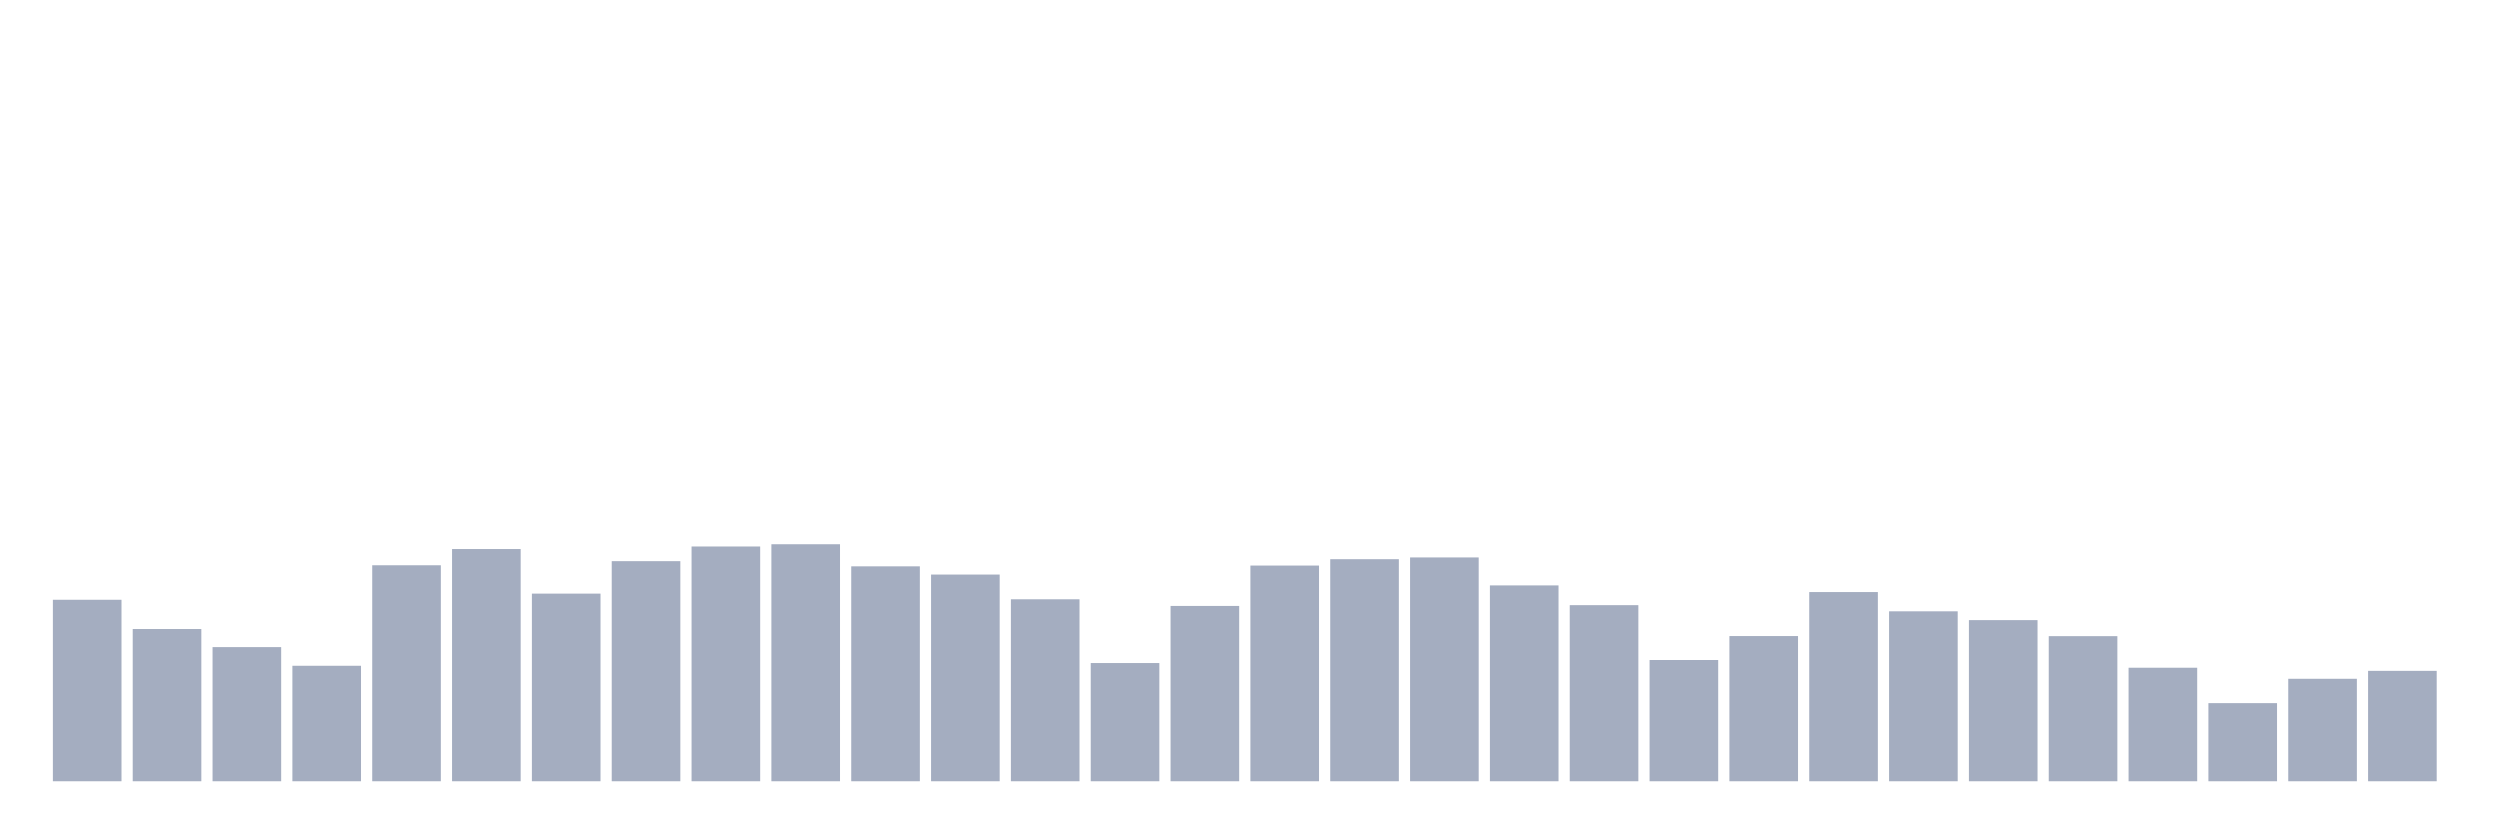 <svg xmlns="http://www.w3.org/2000/svg" viewBox="0 0 480 160"><g transform="translate(10,10)"><rect class="bar" x="0.153" width="13.175" y="105.156" height="34.844" fill="rgb(164,173,192)"></rect><rect class="bar" x="15.482" width="13.175" y="110.77" height="29.23" fill="rgb(164,173,192)"></rect><rect class="bar" x="30.81" width="13.175" y="114.243" height="25.757" fill="rgb(164,173,192)"></rect><rect class="bar" x="46.138" width="13.175" y="117.828" height="22.172" fill="rgb(164,173,192)"></rect><rect class="bar" x="61.466" width="13.175" y="98.529" height="41.471" fill="rgb(164,173,192)"></rect><rect class="bar" x="76.794" width="13.175" y="95.413" height="44.587" fill="rgb(164,173,192)"></rect><rect class="bar" x="92.123" width="13.175" y="103.974" height="36.026" fill="rgb(164,173,192)"></rect><rect class="bar" x="107.451" width="13.175" y="97.741" height="42.259" fill="rgb(164,173,192)"></rect><rect class="bar" x="122.779" width="13.175" y="94.925" height="45.075" fill="rgb(164,173,192)"></rect><rect class="bar" x="138.107" width="13.175" y="94.493" height="45.507" fill="rgb(164,173,192)"></rect><rect class="bar" x="153.436" width="13.175" y="98.736" height="41.264" fill="rgb(164,173,192)"></rect><rect class="bar" x="168.764" width="13.175" y="100.313" height="39.687" fill="rgb(164,173,192)"></rect><rect class="bar" x="184.092" width="13.175" y="105.062" height="34.938" fill="rgb(164,173,192)"></rect><rect class="bar" x="199.42" width="13.175" y="117.303" height="22.697" fill="rgb(164,173,192)"></rect><rect class="bar" x="214.748" width="13.175" y="106.339" height="33.661" fill="rgb(164,173,192)"></rect><rect class="bar" x="230.077" width="13.175" y="98.586" height="41.414" fill="rgb(164,173,192)"></rect><rect class="bar" x="245.405" width="13.175" y="97.365" height="42.635" fill="rgb(164,173,192)"></rect><rect class="bar" x="260.733" width="13.175" y="97.027" height="42.973" fill="rgb(164,173,192)"></rect><rect class="bar" x="276.061" width="13.175" y="102.397" height="37.603" fill="rgb(164,173,192)"></rect><rect class="bar" x="291.39" width="13.175" y="106.189" height="33.811" fill="rgb(164,173,192)"></rect><rect class="bar" x="306.718" width="13.175" y="116.721" height="23.279" fill="rgb(164,173,192)"></rect><rect class="bar" x="322.046" width="13.175" y="112.121" height="27.879" fill="rgb(164,173,192)"></rect><rect class="bar" x="337.374" width="13.175" y="103.673" height="36.327" fill="rgb(164,173,192)"></rect><rect class="bar" x="352.702" width="13.175" y="107.372" height="32.628" fill="rgb(164,173,192)"></rect><rect class="bar" x="368.031" width="13.175" y="109.061" height="30.939" fill="rgb(164,173,192)"></rect><rect class="bar" x="383.359" width="13.175" y="112.14" height="27.86" fill="rgb(164,173,192)"></rect><rect class="bar" x="398.687" width="13.175" y="118.204" height="21.796" fill="rgb(164,173,192)"></rect><rect class="bar" x="414.015" width="13.175" y="125" height="15" fill="rgb(164,173,192)"></rect><rect class="bar" x="429.344" width="13.175" y="120.325" height="19.675" fill="rgb(164,173,192)"></rect><rect class="bar" x="444.672" width="13.175" y="118.805" height="21.195" fill="rgb(164,173,192)"></rect></g></svg>